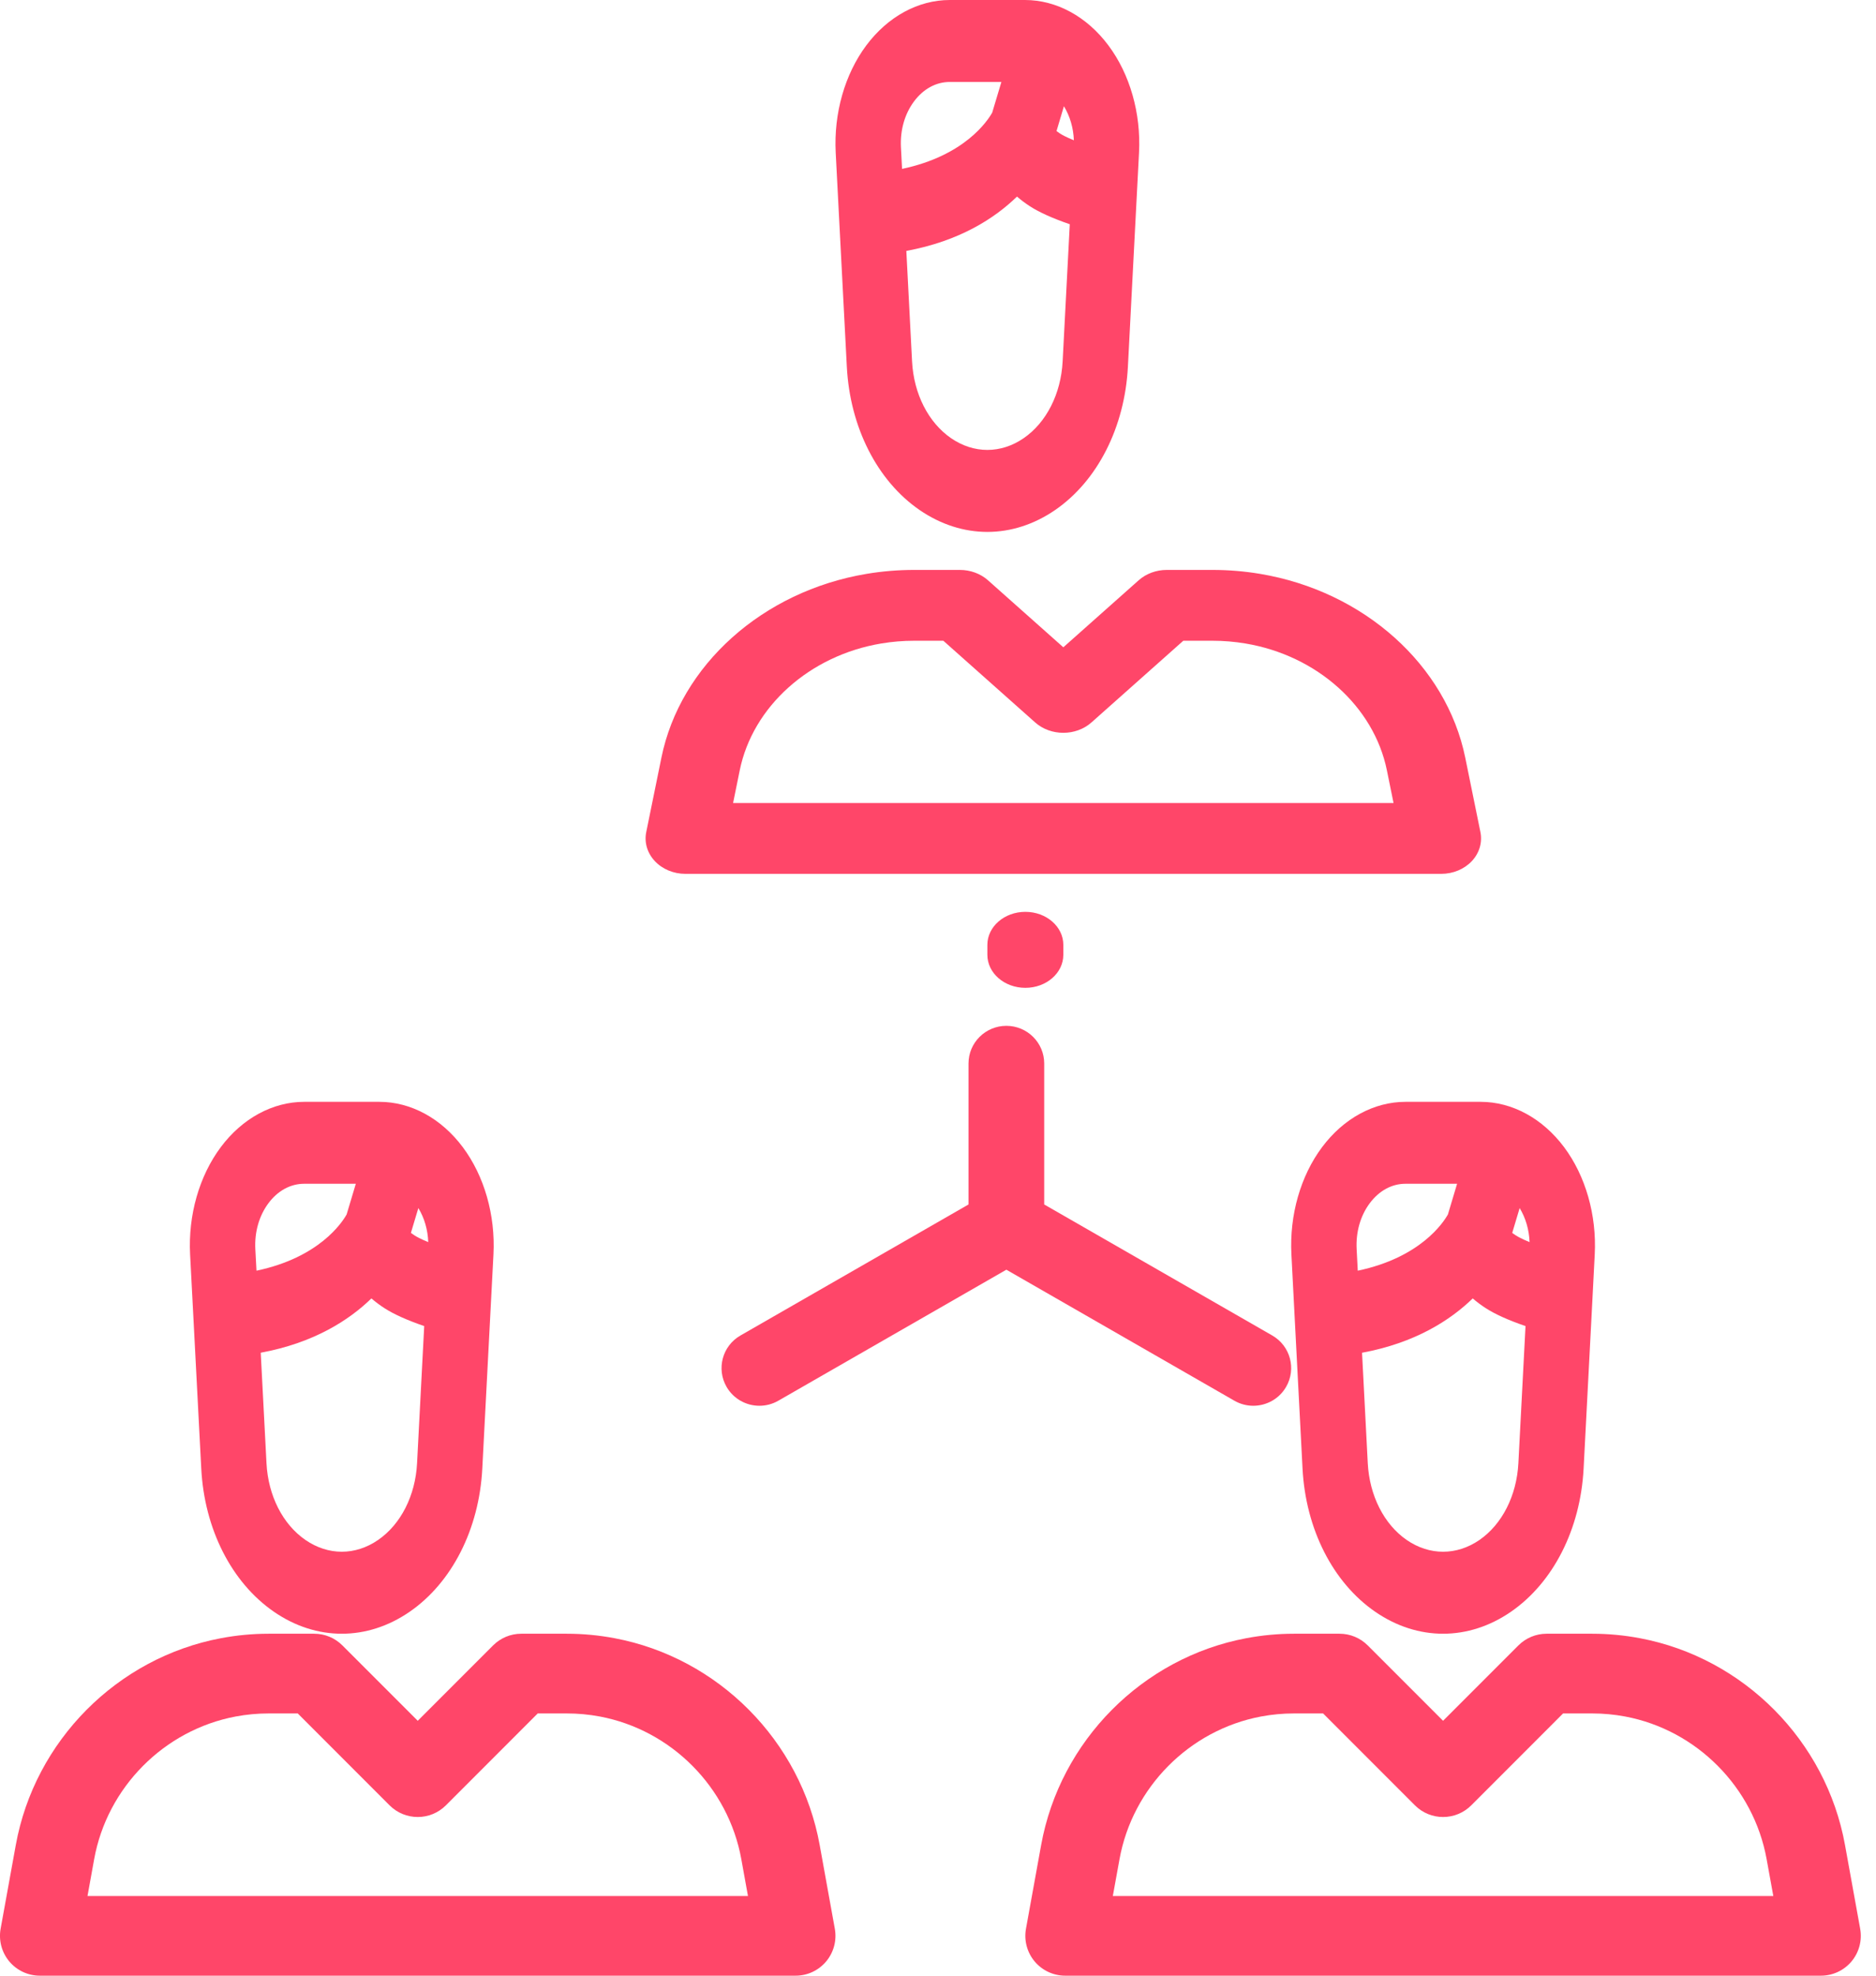 <?xml version="1.0" encoding="UTF-8"?>
<svg width="57px" height="60px" viewBox="0 0 57 60" version="1.1" xmlns="http://www.w3.org/2000/svg" xmlns:xlink="http://www.w3.org/1999/xlink">
    <!-- Generator: Sketch 48.1 (47250) - http://www.bohemiancoding.com/sketch -->
    <title>259470</title>
    <desc>Created with Sketch.</desc>
    <defs></defs>
    <g id="01-.-home" stroke="none" stroke-width="1" fill="none" fill-rule="evenodd" transform="translate(-434, -1960)">
        <g id="Tính-năng-nổi-bật" transform="translate(374, 1815)" fill="#FF4669" fill-rule="nonzero">
            <g id="#3" transform="translate(0, 85)">
                <g id="#1">
                    <g id="Testimonial-left-Copy-6" transform="translate(60, 60)">
                        <g id="259470">
                            <path d="M14.061,34.838 C13.407,33.963 12.483,33.462 11.526,33.462 L9.243,33.462 C8.286,33.462 7.362,33.963 6.708,34.838 C6.054,35.713 5.714,36.901 5.776,38.097 L5.878,40.047 L5.878,40.047 L6.115,44.6 C6.21,46.436 7.036,48.061 8.323,48.948 C8.968,49.393 9.676,49.615 10.385,49.615 C11.093,49.615 11.801,49.393 12.447,48.948 C13.733,48.061 14.559,46.436 14.654,44.6 L14.925,39.397 L14.993,38.097 C15.055,36.901 14.715,35.713 14.061,34.838 Z M7.758,37.935 C7.731,37.415 7.873,36.92 8.157,36.54 C8.441,36.159 8.827,35.95 9.243,35.95 L10.811,35.95 L10.532,36.882 C10.39,37.135 9.694,38.191 7.793,38.59 L7.758,37.935 Z M12.672,44.438 C12.621,45.421 12.179,46.292 11.489,46.767 C10.798,47.244 9.972,47.244 9.28,46.767 C8.59,46.292 8.148,45.421 8.097,44.438 L7.922,41.081 C9.542,40.783 10.61,40.088 11.285,39.432 C11.405,39.536 11.537,39.635 11.681,39.728 C11.962,39.91 12.361,40.09 12.889,40.272 L12.672,44.438 Z M12.593,37.517 C12.551,37.49 12.516,37.465 12.485,37.442 L12.711,36.688 C12.894,36.988 12.998,37.345 13.012,37.722 C12.774,37.624 12.65,37.555 12.593,37.517 Z" id="Shape"></path>
                            <path d="M25.365,58.574 L24.905,56.031 C24.332,52.869 21.827,50.345 18.672,49.751 C18.196,49.661 17.709,49.615 17.224,49.615 L15.837,49.615 C15.516,49.615 15.209,49.743 14.982,49.97 L12.693,52.259 L10.403,49.97 C10.177,49.743 9.869,49.615 9.548,49.615 L8.161,49.615 C7.676,49.615 7.189,49.661 6.713,49.751 C3.558,50.345 1.053,52.869 0.48,56.031 L0.019,58.574 C-0.045,58.927 0.051,59.29 0.281,59.566 C0.511,59.841 0.851,60 1.21,60 L24.175,60 C24.533,60 24.873,59.841 25.103,59.566 C25.333,59.29 25.429,58.927 25.365,58.574 Z M2.659,57.58 L2.861,56.462 C3.256,54.28 4.984,52.539 7.16,52.129 C7.49,52.067 7.826,52.036 8.161,52.036 L9.047,52.036 L11.837,54.827 C12.31,55.299 13.075,55.299 13.548,54.827 L16.338,52.036 L17.224,52.036 C17.559,52.036 17.895,52.067 18.225,52.129 C20.401,52.539 22.129,54.28 22.524,56.462 L22.726,57.58 L2.659,57.58 Z" id="Shape"></path>
                            <path d="M47.523,34.838 C46.868,33.963 45.944,33.462 44.988,33.462 L42.704,33.462 C41.748,33.462 40.824,33.963 40.17,34.838 C39.515,35.713 39.176,36.901 39.238,38.097 L39.339,40.047 L39.339,40.047 L39.576,44.6 C39.672,46.436 40.497,48.061 41.784,48.948 C42.43,49.393 43.138,49.615 43.846,49.615 C44.554,49.615 45.263,49.393 45.908,48.948 C47.195,48.061 48.02,46.436 48.116,44.6 L48.387,39.397 L48.454,38.097 C48.516,36.901 48.177,35.713 47.523,34.838 Z M41.22,37.935 C41.193,37.415 41.335,36.92 41.619,36.54 C41.903,36.16 42.288,35.95 42.704,35.95 L44.272,35.95 L43.993,36.882 C43.851,37.135 43.155,38.191 41.254,38.59 L41.22,37.935 Z M46.134,44.438 C46.082,45.421 45.64,46.293 44.951,46.768 C44.259,47.244 43.433,47.244 42.741,46.768 C42.052,46.293 41.61,45.421 41.558,44.438 L41.384,41.082 C43.003,40.783 44.071,40.089 44.747,39.432 C44.867,39.536 44.999,39.635 45.143,39.728 C45.424,39.91 45.822,40.09 46.351,40.272 L46.134,44.438 Z M46.055,37.517 C46.012,37.49 45.978,37.465 45.947,37.442 L46.173,36.688 C46.355,36.989 46.46,37.345 46.474,37.722 C46.236,37.624 46.112,37.555 46.055,37.517 Z" id="Shape"></path>
                            <path d="M56.519,58.574 L56.058,56.031 C55.486,52.869 52.981,50.345 49.826,49.751 C49.35,49.661 48.862,49.615 48.378,49.615 L46.991,49.615 C46.67,49.615 46.362,49.743 46.135,49.97 L43.846,52.259 L41.557,49.97 C41.33,49.743 41.023,49.615 40.702,49.615 L39.314,49.615 C38.83,49.615 38.343,49.661 37.866,49.751 C34.711,50.345 32.207,52.869 31.634,56.031 L31.173,58.574 C31.109,58.927 31.205,59.29 31.435,59.566 C31.665,59.841 32.005,60 32.364,60 L55.328,60 C55.687,60 56.027,59.841 56.257,59.566 C56.487,59.291 56.583,58.927 56.519,58.574 Z M33.812,57.58 L34.015,56.462 C34.41,54.281 36.138,52.539 38.314,52.129 C38.643,52.067 38.98,52.036 39.314,52.036 L40.201,52.036 L42.991,54.827 C43.463,55.299 44.229,55.299 44.702,54.827 L47.492,52.036 L48.378,52.036 C48.713,52.036 49.049,52.067 49.378,52.129 C51.555,52.539 53.282,54.281 53.677,56.462 L53.88,57.58 L33.812,57.58 Z" id="Shape"></path>
                            <path d="M33.676,1.377 C33.022,0.502 32.098,0 31.142,0 L28.858,0 C27.901,0 26.977,0.502 26.323,1.377 C25.669,2.251 25.33,3.439 25.392,4.636 L25.493,6.585 L25.73,11.138 C25.826,12.974 26.651,14.6 27.938,15.487 C28.584,15.931 29.292,16.154 30,16.154 C30.708,16.154 31.416,15.931 32.062,15.487 C33.349,14.6 34.174,12.974 34.27,11.138 L34.54,5.935 L34.608,4.635 C34.67,3.439 34.331,2.251 33.676,1.377 Z M27.374,4.474 C27.347,3.954 27.488,3.458 27.773,3.078 C28.057,2.698 28.442,2.489 28.858,2.489 L30.426,2.489 L30.147,3.42 C30.005,3.673 29.309,4.729 27.408,5.129 L27.374,4.474 Z M32.287,10.976 C32.236,11.96 31.794,12.831 31.105,13.306 C30.413,13.783 29.587,13.783 28.895,13.306 C28.206,12.831 27.763,11.96 27.712,10.976 L27.538,7.62 C29.157,7.322 30.225,6.627 30.9,5.97 C31.021,6.075 31.153,6.173 31.297,6.267 C31.578,6.448 31.976,6.628 32.504,6.81 L32.287,10.976 Z M32.208,4.056 C32.166,4.028 32.132,4.003 32.101,3.98 L32.326,3.226 C32.509,3.527 32.614,3.883 32.628,4.26 C32.389,4.163 32.266,4.093 32.208,4.056 Z" id="Shape"></path>
                            <path d="M44.981,25.271 L44.52,23.01 C43.947,20.2 41.443,17.956 38.287,17.428 C37.811,17.348 37.324,17.308 36.84,17.308 L35.452,17.308 C35.131,17.308 34.824,17.421 34.597,17.623 L32.308,19.658 L30.019,17.623 C29.792,17.421 29.484,17.308 29.163,17.308 L27.776,17.308 C27.291,17.308 26.804,17.348 26.328,17.428 C23.173,17.956 20.668,20.199 20.096,23.01 L19.635,25.271 C19.571,25.585 19.667,25.907 19.897,26.152 C20.127,26.397 20.467,26.538 20.825,26.538 L43.79,26.538 C44.149,26.538 44.489,26.397 44.719,26.152 C44.949,25.908 45.044,25.585 44.981,25.271 Z M22.274,24.387 L22.476,23.394 C22.872,21.454 24.599,19.906 26.776,19.542 C27.105,19.487 27.441,19.459 27.776,19.459 L28.662,19.459 L31.452,21.94 C31.925,22.36 32.69,22.36 33.163,21.94 L35.953,19.459 L36.84,19.459 C37.174,19.459 37.511,19.487 37.84,19.542 C40.016,19.906 41.744,21.454 42.139,23.394 L42.341,24.387 L22.274,24.387 Z" id="Shape"></path>
                            <path d="M31.154,27.692 C30.517,27.692 30,28.141 30,28.695 L30,28.997 C30,29.551 30.517,30 31.154,30 C31.791,30 32.308,29.551 32.308,28.997 L32.308,28.695 C32.308,28.141 31.791,27.692 31.154,27.692 Z" id="Shape"></path>
                            <path d="M38.656,40.558 L31.727,36.579 L31.727,32.298 C31.727,31.666 31.212,31.154 30.577,31.154 C29.942,31.154 29.427,31.666 29.427,32.298 L29.427,36.579 L22.498,40.558 C21.948,40.873 21.76,41.573 22.077,42.12 C22.29,42.487 22.677,42.692 23.074,42.692 C23.27,42.692 23.467,42.643 23.648,42.539 L30.577,38.56 L37.506,42.539 C37.687,42.643 37.884,42.692 38.079,42.692 C38.477,42.692 38.863,42.487 39.076,42.12 C39.394,41.573 39.206,40.874 38.656,40.558 Z" id="Shape"></path>
                        </g>
                    </g>
                </g>
            </g>
        </g>
    </g>
</svg>